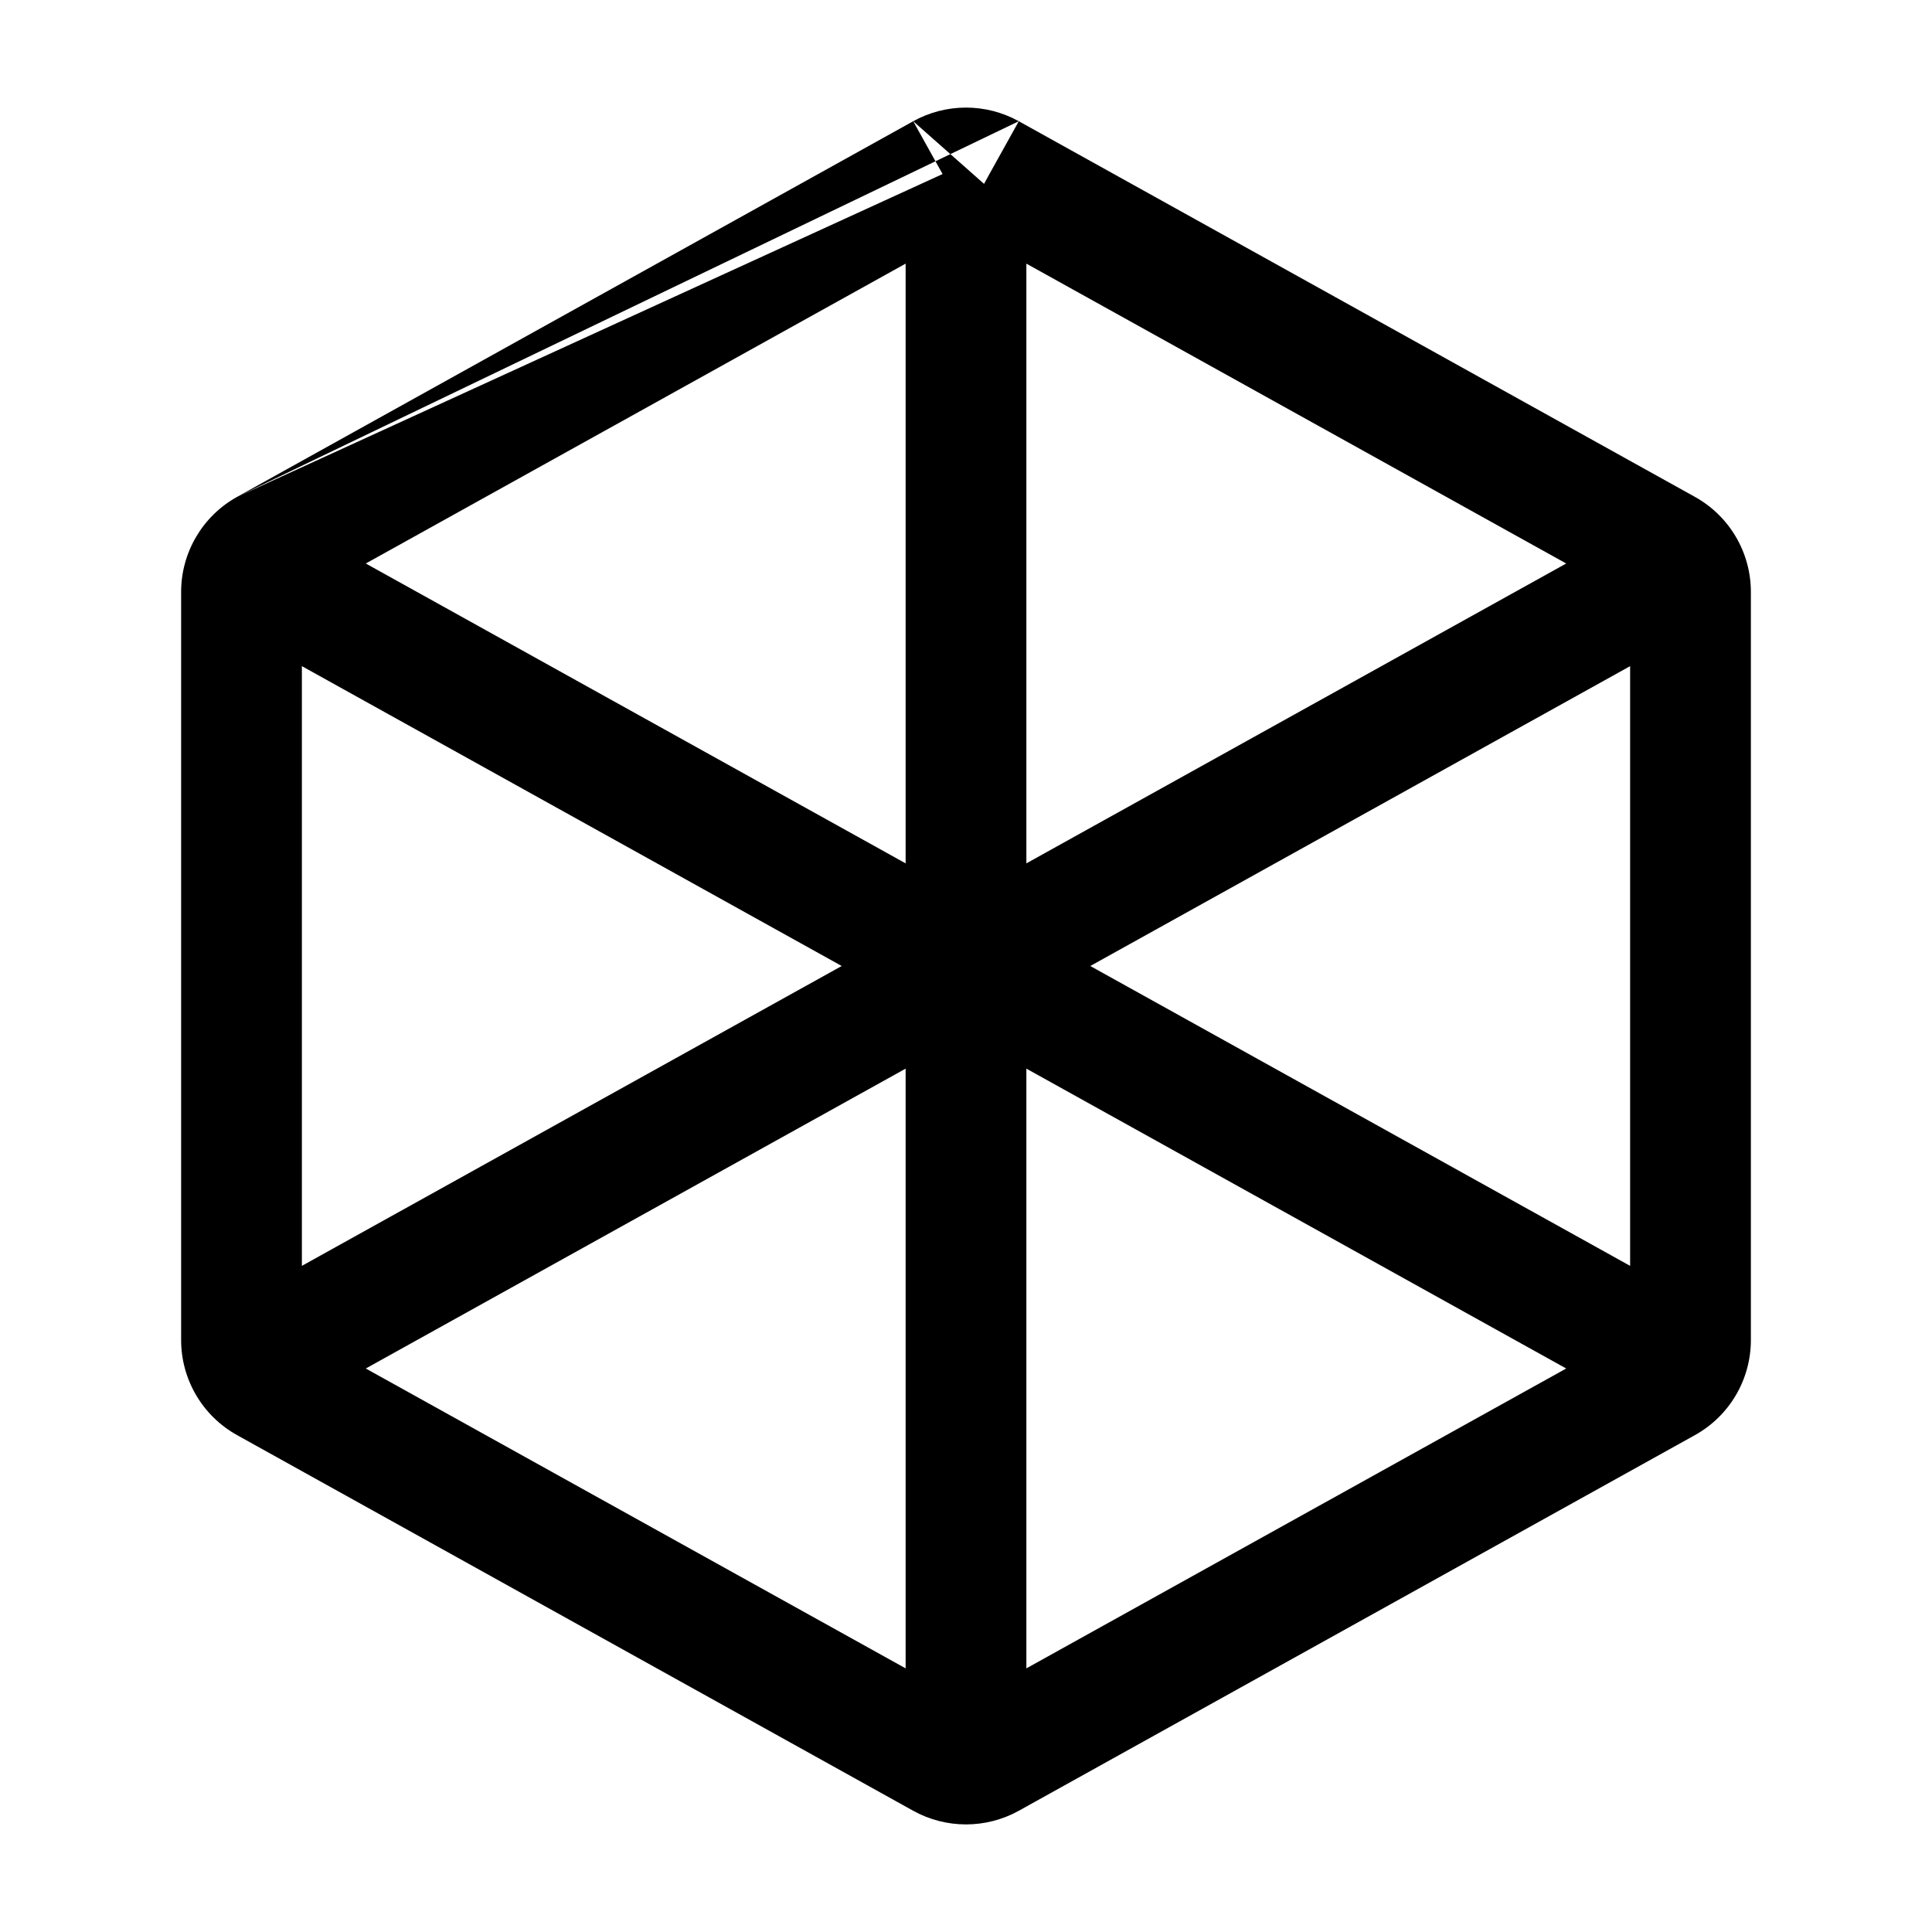 <svg width="24" height="24" viewBox="0 0 24 24" fill="none" xmlns="http://www.w3.org/2000/svg">
<g id="xray-view">
<g clip-path="url(#clip0_232_436)">
<g id="Weight=Dynamic">
<path id="Vector (Stroke)" fill-rule="evenodd" clip-rule="evenodd" d="M11.344 1.506C11.752 1.28 12.248 1.28 12.656 1.506L12.291 2.162L12.224 2.284M11.344 1.506L11.709 2.162L11.344 1.506ZM2.944 6.173L11.344 1.506L11.709 2.162M11.25 3.275L4.544 7L11.25 10.725V3.275ZM10.456 12L3.75 8.275L3.75 15.725L10.456 12ZM4.544 17L11.25 20.725V13.275L4.544 17ZM12.75 13.275L19.456 17L12.75 20.725V13.275ZM20.25 15.725L20.25 8.275L13.544 12L20.25 15.725ZM19.456 7L12.75 10.725V3.275L19.456 7ZM12.656 1.506L21.056 6.173C21.484 6.411 21.75 6.863 21.75 7.353L21.75 16.647C21.75 17.137 21.484 17.589 21.056 17.827L12.656 22.494C12.248 22.72 11.752 22.72 11.344 22.494L2.944 17.827C2.516 17.589 2.25 17.137 2.25 16.647L2.25 7.353C2.25 6.863 2.516 6.411 2.944 6.173M12.656 1.506L12.291 2.162L12.656 1.506Z" fill="black"/>
</g>
</g>
</g>
<defs>
<clipPath id="clip0_232_436">
<rect width="24" height="24" rx="5" fill="white"/>
</clipPath>
</defs>
</svg>
